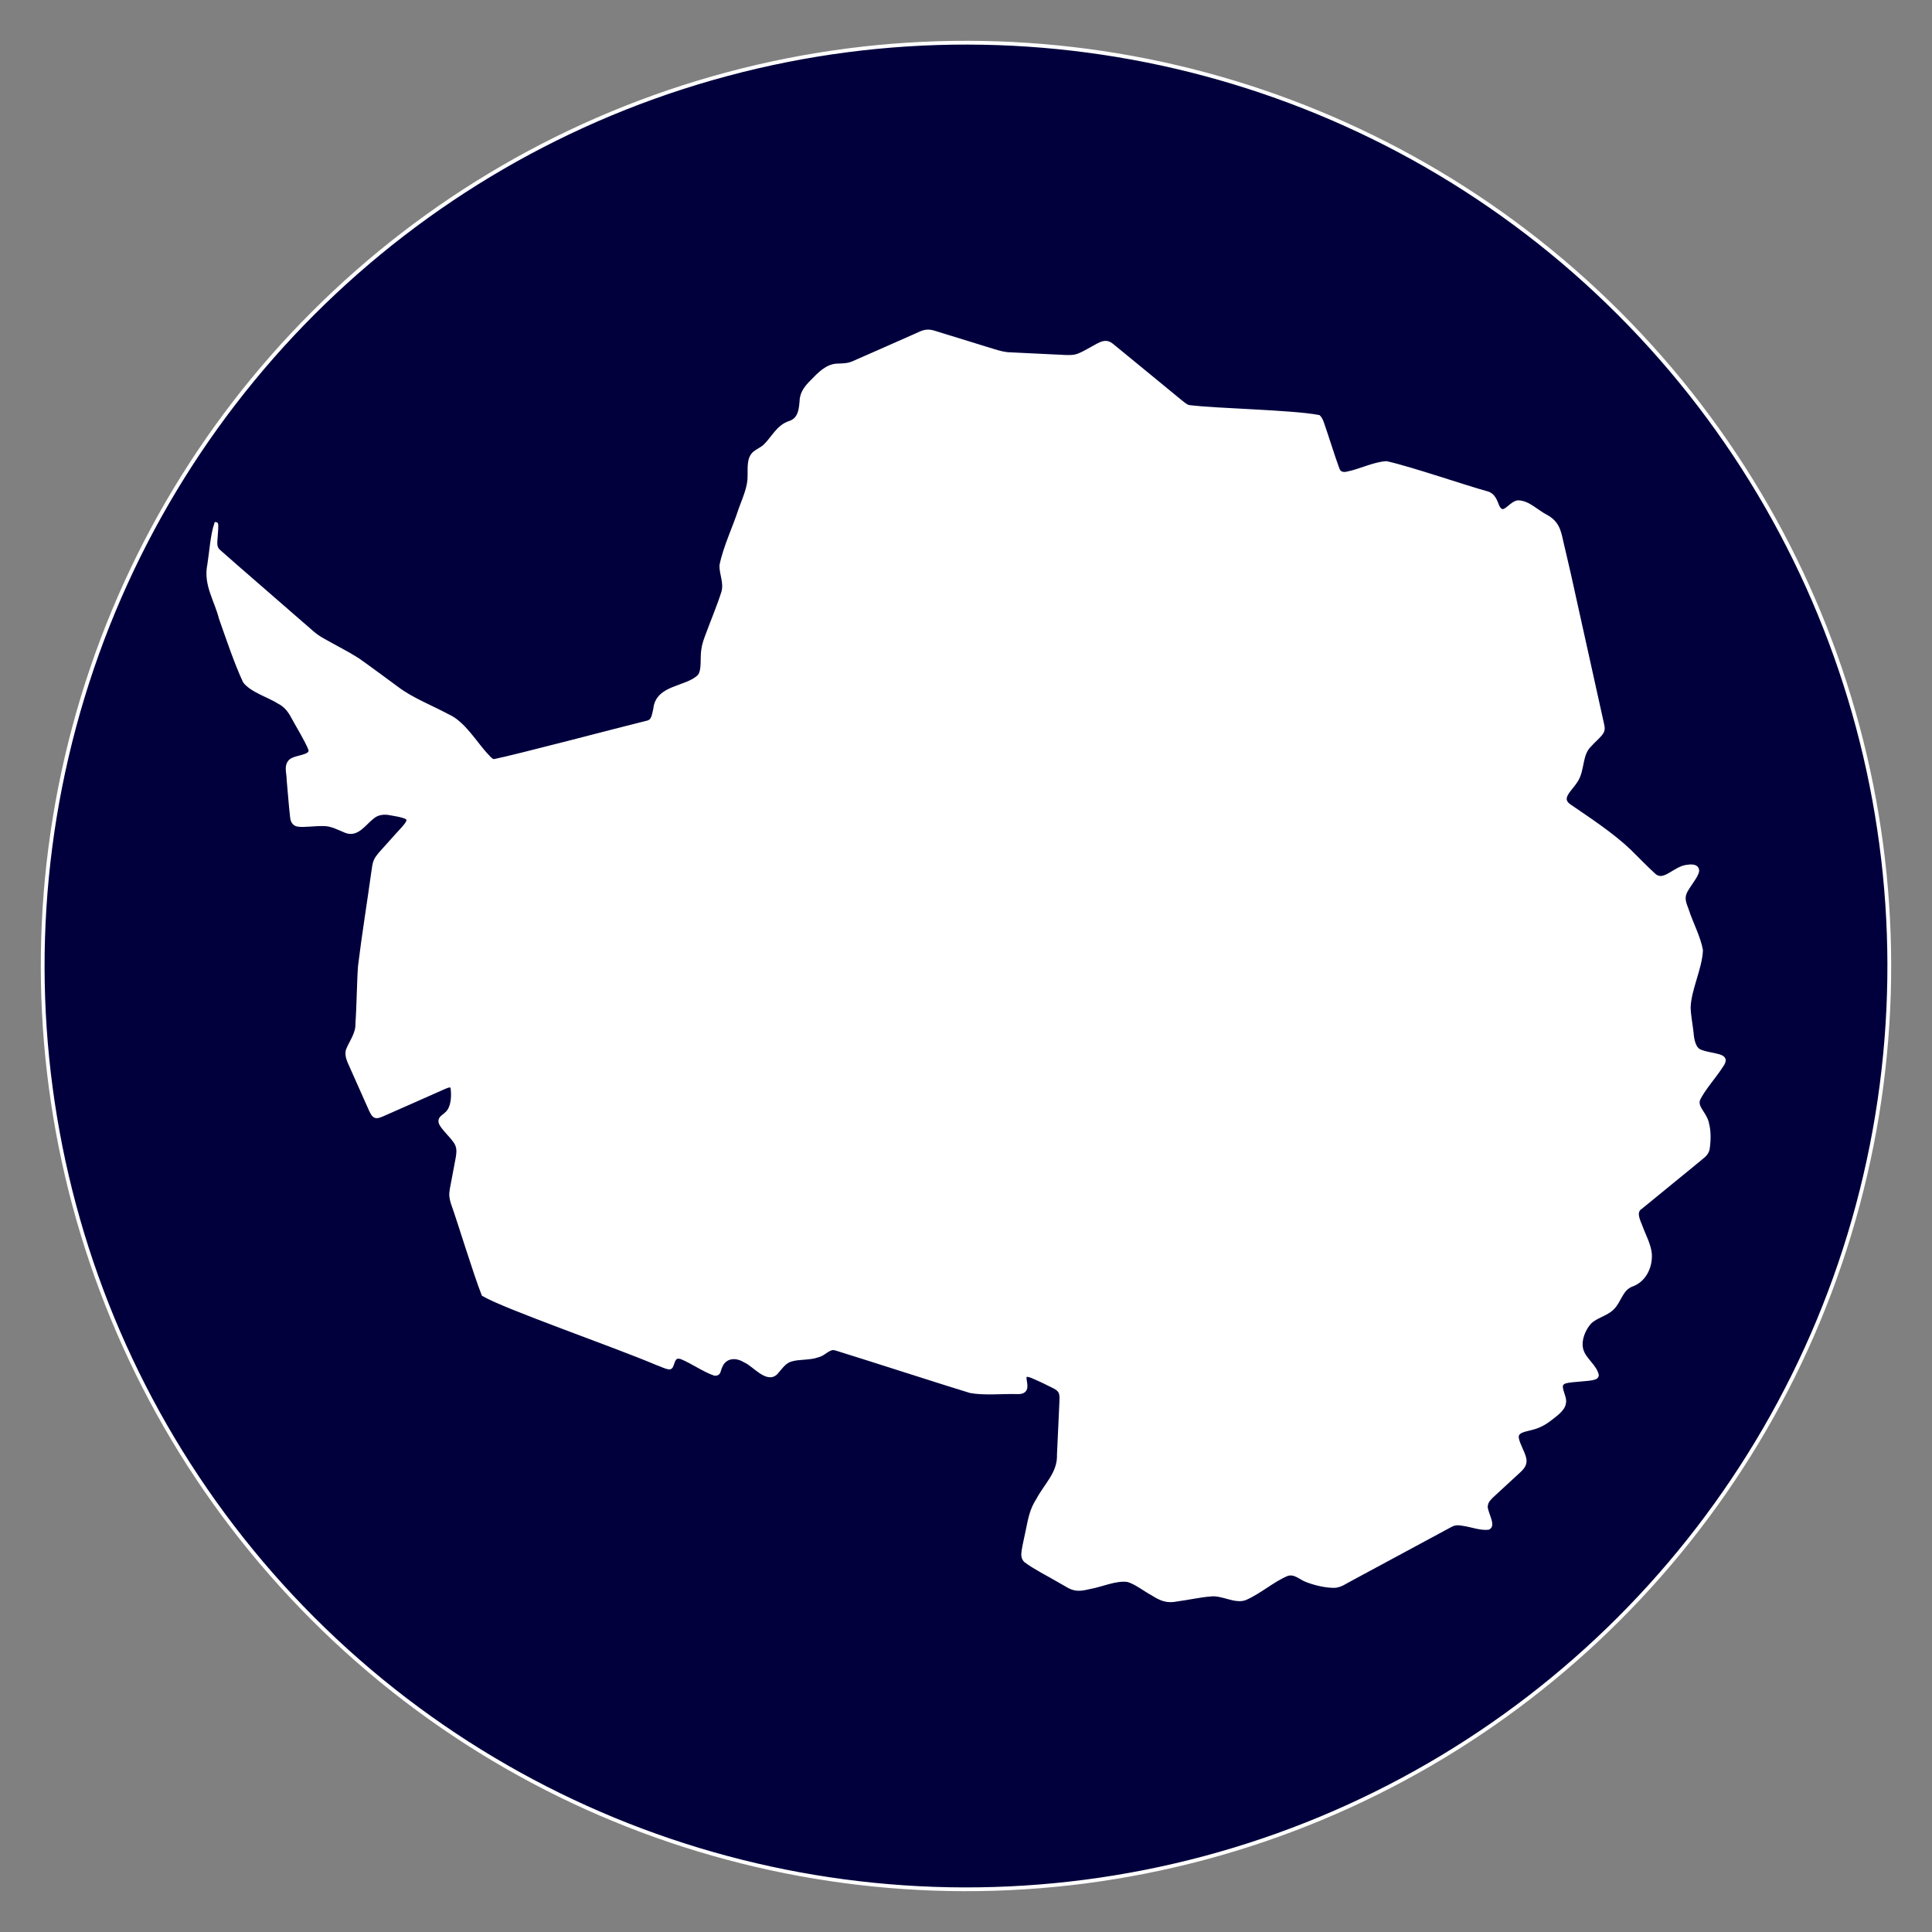 <?xml version="1.0" encoding="UTF-8"?>
<svg id="Layer_2" data-name="Layer 2" xmlns="http://www.w3.org/2000/svg" viewBox="0 0 512 512">
  <rect x="0" y="0" width="512" height="512" fill="#808080" stroke="none"/>
  <defs>
    <style>
      .cls-1 {
        fill: #fff;
      }

      .cls-1, .cls-2 {
        stroke: #fff;
        stroke-miterlimit: 10;
      }

      .cls-2 {
        fill: #01003d;
      }
    </style>
  </defs>
  <circle class="cls-2" cx="256" cy="256" r="244.68" transform="translate(-106.04 256) rotate(-45)"/>
  <path class="cls-1" d="M452.31,297.44c.7,2.21.59,4.96.25,7.13l-.04.14c-.21.7-.58,1.17-1.12,1.65-2.97,2.5-13.2,10.77-16.51,13.52-1.91,1.17-.85,3.31-.09,5.19.84,2.33,2.2,4.71,2.45,7.19.23,3.46-1.46,7.09-4.94,8.27-2.76,1.11-3.1,4.3-5.05,6.17-1.63,1.6-4.36,2.12-5.92,3.68-1.87,2.02-3.14,5.49-1.99,8.01.91,2.17,3.42,3.86,3.86,6.11-.07.33-.34.52-.69.63-1.43.5-5.67.48-7.56.96-2.9.74.1,3.94-.49,5.82-.24,1.64-2.35,3.08-4.11,4.43-1.11.82-2.32,1.48-3.64,1.89-2.33.74-5.04.76-4.71,2.94.32,1.74,1.48,3.48,1.91,5.13.46,1.49-.29,2.52-1.31,3.46-1.9,1.8-5.45,4.97-7.35,6.78-.61.64-1.25,1.27-1.4,2.15-.66,1.49,2.28,5.48.57,6.21-2.03.24-4.4-.69-6.46-.99-2.43-.46-2.8-.1-4.84,1-7.27,3.91-19.13,10.32-25.26,13.62-1.46.75-2.48,1.57-4.01,1.76-1.98.08-4.93-.48-7.52-1.48-1.76-.66-3.17-2.27-5.21-1.66-3.74,1.51-7.43,4.85-11.21,6.44-2.65.97-6.04-1.39-9.09-1.01-2.79.21-6,.94-8.85,1.31-2.71.58-4.31-.13-6.58-1.56-2.04-1.11-4.34-2.95-6.49-3.58-3.22-.48-7.01,1.35-10.28,1.9-2.45.57-3.8.77-6.09-.7-.65-.38-1.29-.72-1.98-1.13-2.66-1.57-6.46-3.47-8.75-5.22-.65-.63-.76-1.36-.58-2.58.25-1.67.74-3.58,1.08-5.31.65-3.21,1.1-5.7,2.76-8.21,2.15-4.06,5.72-7.1,5.54-12.03.19-4.33.43-9.24.63-13.64.12-2.44.09-3.3-1.72-4.29-1.88-.97-4.27-2.11-6.18-2.9-4.3-1.54,1.09,4.46-3.72,4.31-3.84-.13-8.78.41-12.44-.28-5.62-1.68-26.47-8.42-34.36-10.86-.86-.26-1.5-.52-2.04-.53-1.57.13-2.53,1.63-4.12,1.96-2.02.76-5.12.45-7.07,1.11-1.82.49-2.81,2.25-4,3.51-2.36,2.28-5.82-2.29-8.09-3.22-2.78-1.73-5.6-1.04-6.59,1.55-.48.92-.25,2.01-1.51,1.88-2.67-.89-5.98-3.2-8.72-4.33-.23-.08-.45-.14-.64-.16-2.09-.3-1.61,2.9-2.68,2.84-1.15-.2-2.09-.74-3.3-1.16-11.29-4.8-40.29-14.86-45.95-18.23-2.23-5.65-6.37-19.32-8.15-24.26-.4-1.32-.52-2.19-.25-3.65.46-2.49,1.02-5.46,1.51-8.02.4-2.16.35-3.38-.74-4.84-.92-1.25-2.18-2.45-3.11-3.68-.67-.91-.96-1.61-.32-2.35.64-.6,1.44-1.06,1.94-1.83,1.13-1.63,1.17-4.46.9-6.15-.28-1.03-1.3-.5-3.24.36-4.33,1.91-12.46,5.54-15.49,6.85-.57.22-.99.41-1.51.36-.73-.17-1.05-1.02-1.39-1.69-1.27-2.81-4.22-9.44-5.65-12.69-.46-1.08-.77-2.27-.38-3.31.95-2.24,2.58-4.3,2.46-6.9.34-4.54.39-11.38.69-15.2.98-8.07,2.41-16.85,3.54-25.04.37-2.63.4-3.07,2.25-5.15,1.35-1.53,2.8-3.13,4.18-4.66,3.95-4.26,4.29-4.57-1.93-5.63-1.72-.34-3.5-.12-4.84,1.1-2.03,1.57-3.94,4.75-6.88,3.61-1.91-.76-3.81-1.87-5.95-1.84-2.21-.09-5.41.44-6.87.13-.92-.14-1.39-.97-1.48-1.88-.37-3.01-.61-6.72-.91-9.8-.05-2.38-.79-3.76.46-5.15,1.49-1.31,5.81-.98,5.27-3.14-.96-2.46-3.14-5.93-4.6-8.63-.87-1.66-2-3.07-3.69-3.91-2.62-1.69-7.22-3.02-9.08-5.48-2.38-5.15-4.48-11.49-6.34-16.74-1.21-4.78-4.13-8.92-3.08-14.06.55-3.44.8-7.78,1.83-10.9.24.02-.06,2.99-.17,4.71-.04.98.12,1.86.88,2.52,4.76,4.25,15.42,13.4,21.76,18.97,2.47,2.03,3.41,3.3,6.19,4.77,2.9,1.66,6.07,3.23,8.85,5,2.87,2,7.47,5.44,10.51,7.66,3.77,2.86,9.04,4.92,13.36,7.24,4.28,1.85,7.4,7.44,10.41,10.56.82.94,1.3,1.34,1.84,1.4,5.77-1.14,33.52-8.47,40.43-10.16,1.8-.33,1.85-1.7,2.3-3.57.56-6.11,8.33-5.39,11.68-8.73,1.27-1.54.69-4.79,1.04-6.97.2-1.52.68-2.8,1.25-4.29,1.31-3.58,2.97-7.45,4.1-11.09.68-2.49-.6-4.85-.52-7.04.95-4.8,3.53-10.1,5.08-14.94,1.16-3.12,2.45-6,2.37-8.9.06-1.97-.27-4.42,1.28-5.86.85-.71,1.91-1.12,2.76-1.88,2.17-2.04,3.53-5.22,6.6-6.2,2.85-.91,2.99-3.79,3.18-6.32.25-1.82,1.27-3.18,2.92-4.79,1.76-1.84,3.87-4.01,6.51-4.09,1.44-.05,2.86-.05,4.22-.65,3.6-1.55,13.35-5.9,17.26-7.61,1.59-.81,2.73-.98,4.35-.43,3.14.95,11.73,3.63,15.53,4.79,1.74.52,2.97.89,4.72.92,2.88.15,10.31.5,14.1.68,1.77.08,2.79.05,4.12-.52,1.25-.51,2.93-1.55,4.39-2.33,1.6-.88,2.71-1.33,4.06-.22,3.44,2.78,14.73,12.1,18.33,15.04.71.53,1.29,1.13,2.13,1.31,7.34.94,27.39,1.27,34.37,2.63.55.53.79,1.27,1.06,2.04.98,2.79,2.98,9.19,3.92,11.65.36,1.39,1.62,1.62,2.82,1.26,2.97-.56,7.09-2.6,10.22-2.7,6.81,1.55,21.07,6.47,26.61,7.97,1.66.44,2.17,1.98,2.77,3.48.3.66.7,1.17,1.24,1.23,1.23.2,2.63-2.19,4.26-2.31,2.64.06,4.88,2.48,7.19,3.67,3.09,1.65,3.59,3.69,4.24,6.71.67,2.99,1.45,6.06,2.07,8.91,1.19,5.52,6.2,27.89,8.47,38.27.39,2.03.88,2.64-.24,3.95-.83.98-1.83,1.8-2.7,2.78-2.7,2.54-1.8,6.52-3.69,9.46-1.54,2.5-4.59,4.56-1.98,6.61,5.14,3.54,11.4,7.59,16.12,12.1,2.01,1.96,4.38,4.46,6.5,6.36,2.7,2.46,5.51-2.06,9.02-2.26,1.41-.2,2.42.05,2.45,1.09-.12,1.52-2.73,4.21-3.39,6.12-.44,1.45-.07,2.41.63,4.28,1.1,3.42,3.15,7.24,3.76,10.68-.21,4.84-3.14,10.41-3.26,15.2.05,2.08.53,4.46.77,6.61.15,2.14.67,4.51,2.41,5.05,1.49.6,3.27.74,4.77,1.19,2.22.66,1.28,1.73.14,3.4-1.74,2.55-4.15,5.25-5.55,8.01-.77,2.21,1.46,3.46,2.26,6.12Z"/>
</svg>